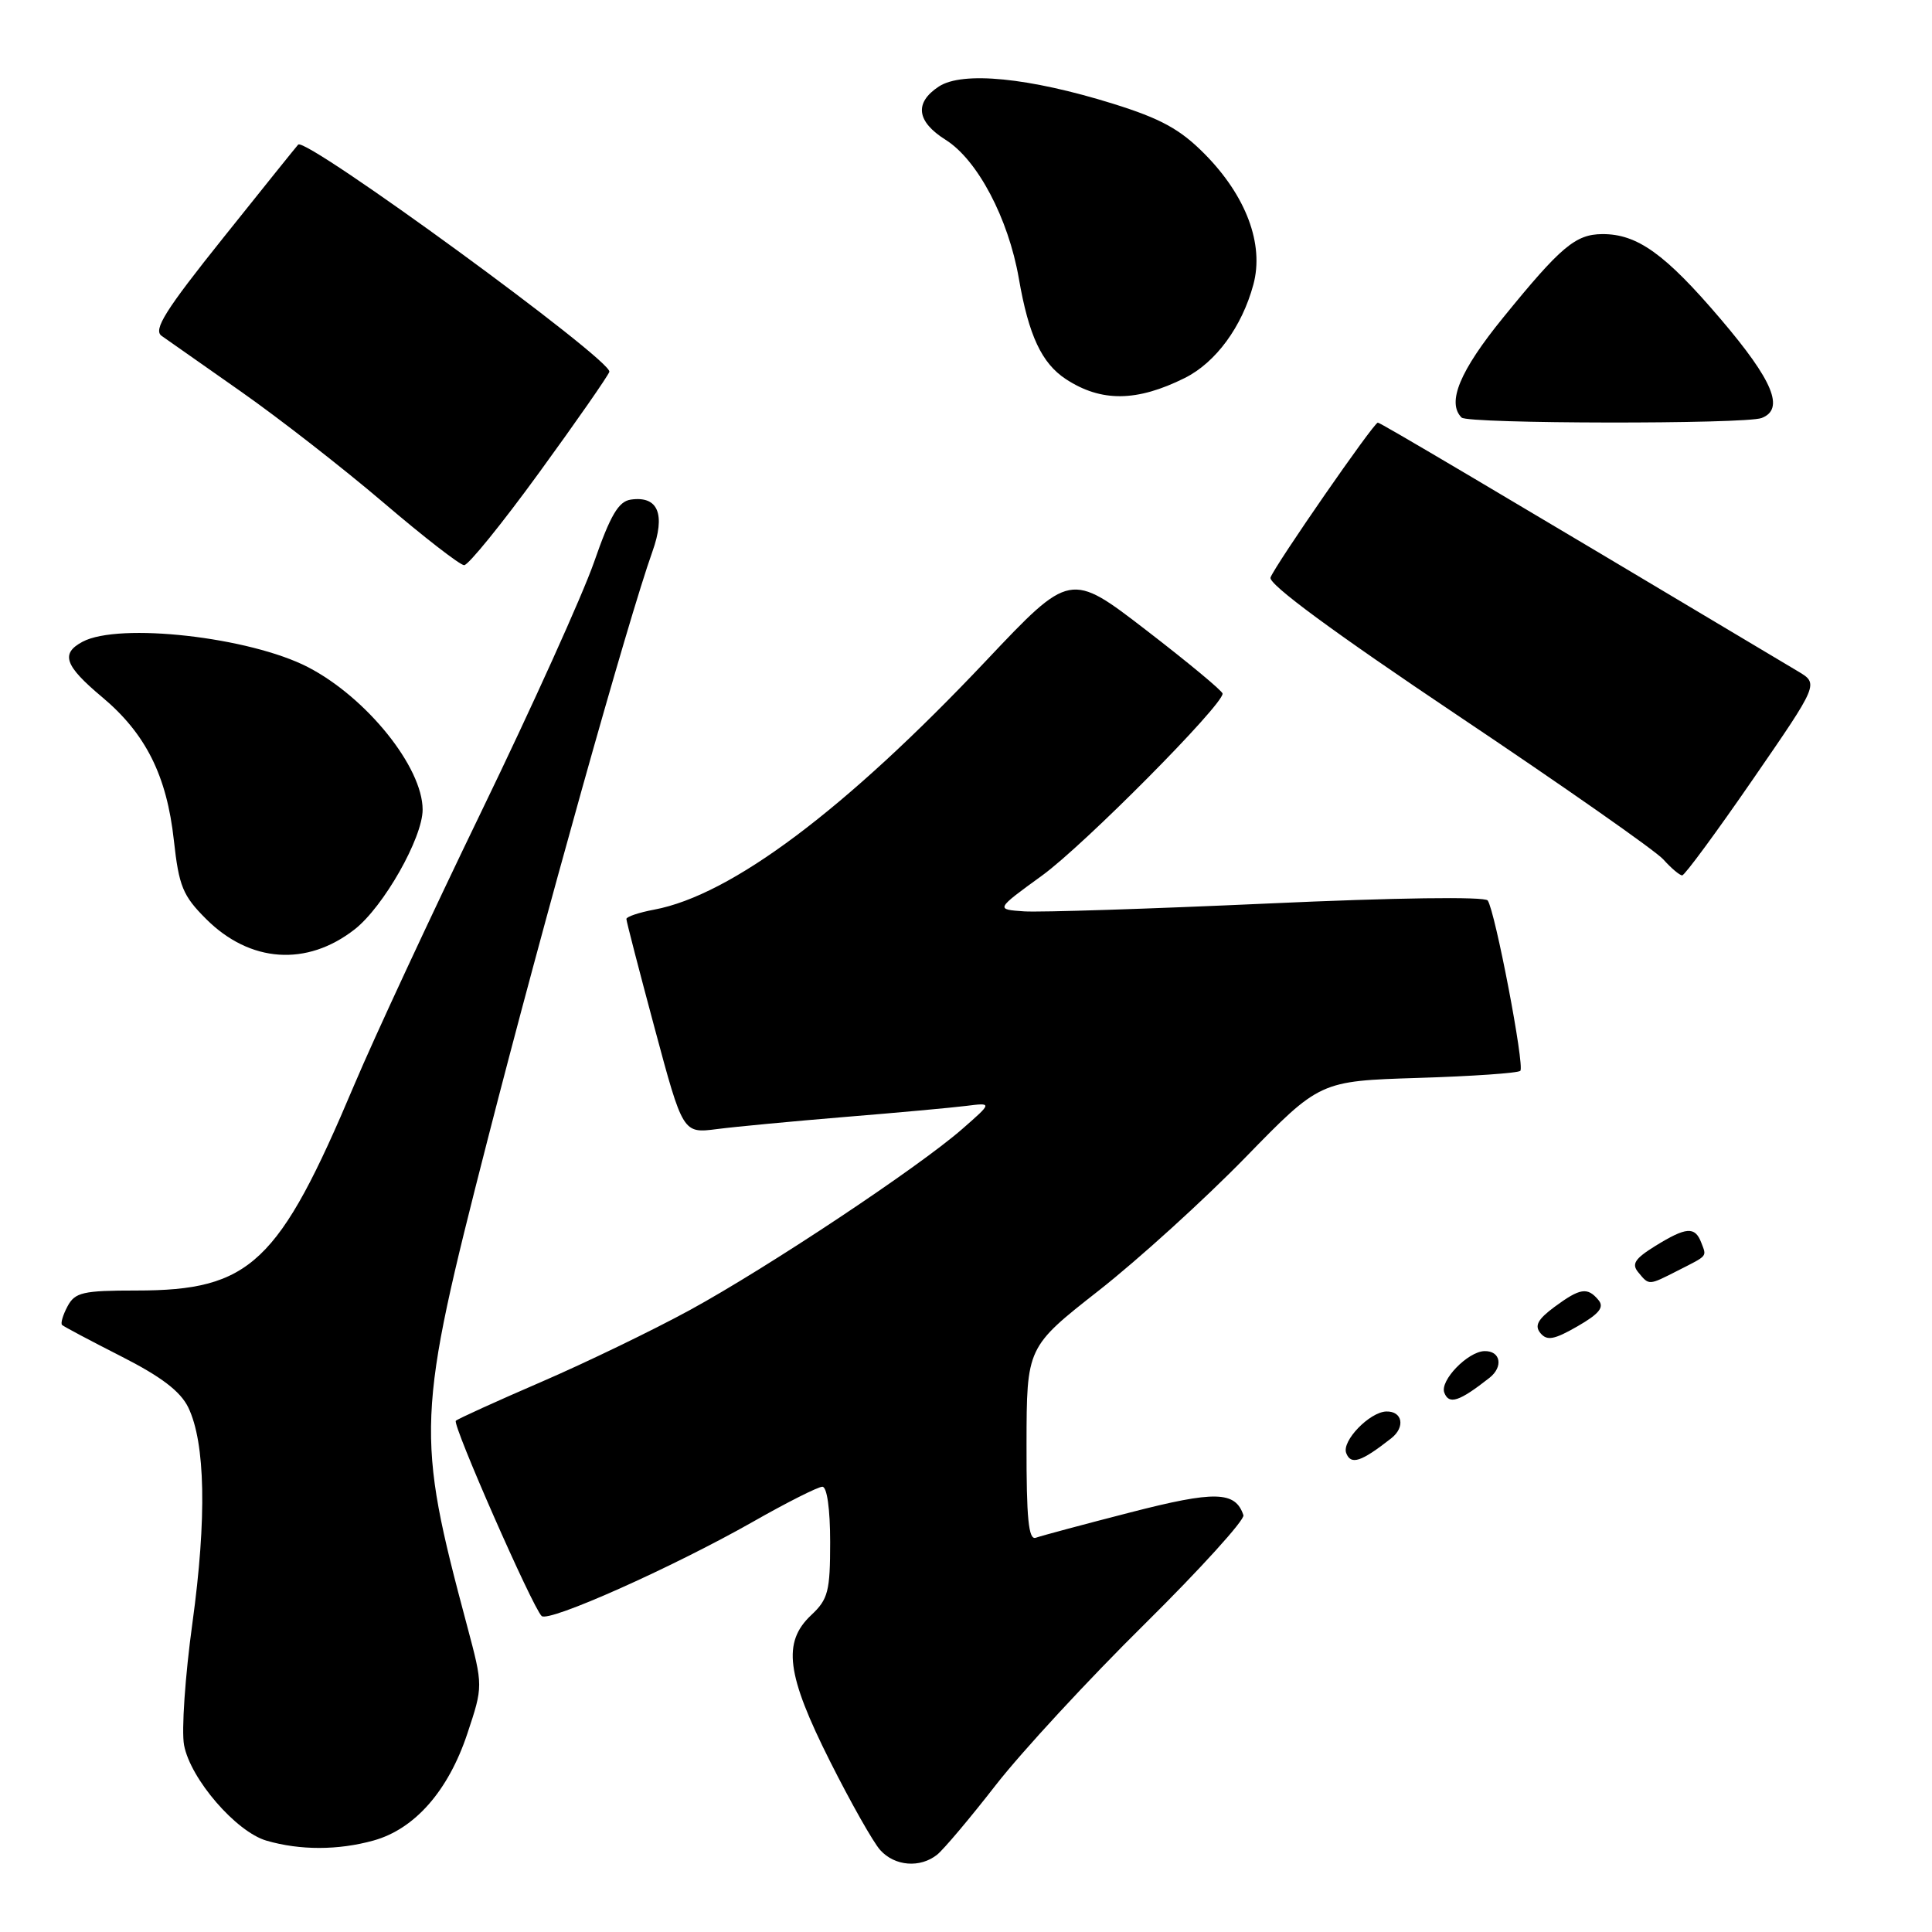 <?xml version="1.0" encoding="UTF-8" standalone="no"?>
<!DOCTYPE svg PUBLIC "-//W3C//DTD SVG 1.1//EN" "http://www.w3.org/Graphics/SVG/1.1/DTD/svg11.dtd" >
<svg xmlns="http://www.w3.org/2000/svg" xmlns:xlink="http://www.w3.org/1999/xlink" version="1.1" viewBox="0 0 256 256">
 <g >
 <path fill="currentColor"
d=" M 124.18 245.75 C 125.04 245.06 128.55 240.90 131.97 236.50 C 135.40 232.10 144.26 222.51 151.67 215.20 C 159.07 207.88 164.96 201.38 164.76 200.77 C 163.69 197.57 161.00 197.51 149.75 200.41 C 143.56 202.00 137.94 203.51 137.25 203.76 C 136.29 204.11 136.00 201.23 136.02 191.36 C 136.04 178.50 136.04 178.50 145.60 171.00 C 150.85 166.88 159.59 158.94 165.02 153.37 C 174.89 143.24 174.89 143.24 187.90 142.83 C 195.05 142.61 201.15 142.19 201.45 141.89 C 202.05 141.28 198.12 120.75 197.13 119.32 C 196.76 118.78 184.89 118.95 168.00 119.72 C 152.32 120.43 137.79 120.90 135.70 120.76 C 131.90 120.50 131.90 120.50 138.10 116.00 C 143.62 111.99 162.00 93.47 162.00 91.91 C 162.00 91.57 157.46 87.80 151.90 83.52 C 141.81 75.75 141.81 75.75 130.65 87.56 C 112.02 107.28 96.91 118.61 86.69 120.53 C 84.66 120.91 83.00 121.47 83.00 121.77 C 83.00 122.07 84.69 128.59 86.75 136.26 C 90.49 150.19 90.49 150.19 95.00 149.61 C 97.47 149.29 105.12 148.57 112.00 148.00 C 118.88 147.44 126.08 146.78 128.00 146.54 C 131.50 146.10 131.50 146.10 127.50 149.60 C 121.64 154.72 101.71 167.96 91.43 173.58 C 86.52 176.26 77.63 180.56 71.68 183.13 C 65.73 185.70 60.65 188.01 60.40 188.26 C 59.91 188.76 70.57 213.00 71.77 214.13 C 72.71 215.01 89.10 207.69 99.72 201.67 C 104.23 199.10 108.40 197.00 108.97 197.00 C 109.58 197.00 110.00 199.94 110.00 204.33 C 110.00 210.85 109.73 211.91 107.50 214.00 C 103.65 217.61 104.20 221.88 109.99 233.40 C 112.73 238.85 115.72 244.14 116.64 245.15 C 118.57 247.29 121.93 247.55 124.18 245.75 Z  M 49.49 243.88 C 54.96 242.36 59.40 237.30 61.92 229.73 C 64.02 223.42 64.02 223.42 61.90 215.46 C 55.08 189.94 55.17 187.84 64.59 151.09 C 71.96 122.31 83.27 81.98 86.44 73.11 C 88.22 68.13 87.21 65.68 83.59 66.20 C 81.96 66.43 80.88 68.26 78.71 74.50 C 77.17 78.90 70.46 93.75 63.80 107.50 C 57.14 121.25 49.56 137.55 46.95 143.73 C 36.94 167.46 33.19 171.00 18.07 171.00 C 10.98 171.00 9.94 171.24 8.95 173.09 C 8.34 174.23 8.01 175.34 8.22 175.56 C 8.43 175.77 11.96 177.64 16.05 179.72 C 21.37 182.42 23.91 184.36 24.95 186.50 C 27.21 191.19 27.41 201.13 25.50 215.03 C 24.53 222.06 24.03 229.35 24.39 231.24 C 25.23 235.72 31.28 242.73 35.32 243.90 C 39.77 245.19 44.81 245.18 49.49 243.88 Z  M 184.35 190.58 C 186.24 189.10 185.84 186.97 183.69 187.03 C 181.48 187.10 177.76 190.94 178.38 192.54 C 179.00 194.16 180.35 193.72 184.35 190.58 Z  M 197.35 182.58 C 199.24 181.10 198.84 178.97 196.69 179.03 C 194.48 179.10 190.76 182.94 191.38 184.54 C 192.00 186.16 193.35 185.72 197.35 182.58 Z  M 211.81 172.27 C 210.35 170.51 209.37 170.67 205.98 173.17 C 203.76 174.82 203.30 175.66 204.12 176.65 C 204.99 177.69 205.94 177.52 209.03 175.74 C 211.91 174.08 212.60 173.22 211.81 172.27 Z  M 222.30 168.37 C 226.37 166.30 226.15 166.56 225.42 164.64 C 224.59 162.48 223.43 162.57 219.33 165.10 C 216.61 166.79 216.16 167.49 217.09 168.60 C 218.52 170.34 218.43 170.34 222.30 168.37 Z  M 47.00 123.14 C 50.83 120.14 56.00 111.03 56.00 107.28 C 56.00 101.65 48.57 92.42 40.81 88.40 C 33.09 84.41 15.76 82.45 10.93 85.04 C 8.00 86.61 8.57 88.21 13.51 92.35 C 19.30 97.19 22.10 102.76 23.04 111.37 C 23.71 117.43 24.22 118.69 27.31 121.77 C 33.12 127.58 40.66 128.10 47.00 123.14 Z  M 232.25 103.29 C 241.00 90.60 241.00 90.60 238.25 88.96 C 196.85 64.25 182.90 56.00 182.57 56.00 C 182.03 56.00 169.02 74.79 168.35 76.52 C 168.02 77.38 176.70 83.77 193.17 94.81 C 207.10 104.14 219.36 112.72 220.40 113.88 C 221.45 115.05 222.58 116.00 222.90 115.99 C 223.23 115.99 227.44 110.27 232.25 103.29 Z  M 71.45 62.61 C 76.37 55.85 80.55 49.84 80.74 49.27 C 81.23 47.80 40.56 18.10 39.51 19.16 C 39.33 19.35 34.86 24.90 29.59 31.50 C 21.90 41.11 20.28 43.70 21.41 44.50 C 22.18 45.05 26.93 48.38 31.95 51.90 C 36.97 55.42 45.44 62.02 50.79 66.58 C 56.13 71.14 60.95 74.88 61.50 74.89 C 62.05 74.90 66.53 69.38 71.45 62.61 Z  M 233.42 55.39 C 236.51 54.21 234.95 50.44 227.99 42.27 C 220.64 33.64 216.94 30.99 212.30 31.02 C 208.76 31.05 206.82 32.68 199.17 42.09 C 193.43 49.14 191.68 53.35 193.67 55.33 C 194.50 56.17 231.26 56.22 233.42 55.39 Z  M 157.00 50.08 C 161.11 48.02 164.57 43.30 166.08 37.70 C 167.52 32.35 165.12 25.95 159.59 20.37 C 156.37 17.12 153.79 15.71 147.50 13.75 C 136.39 10.29 127.55 9.41 124.41 11.46 C 121.13 13.61 121.44 16.10 125.29 18.52 C 129.52 21.17 133.61 28.92 135.00 36.89 C 136.31 44.47 138.03 48.13 141.24 50.24 C 145.92 53.30 150.64 53.25 157.00 50.08 Z "/>
</g>
</svg>